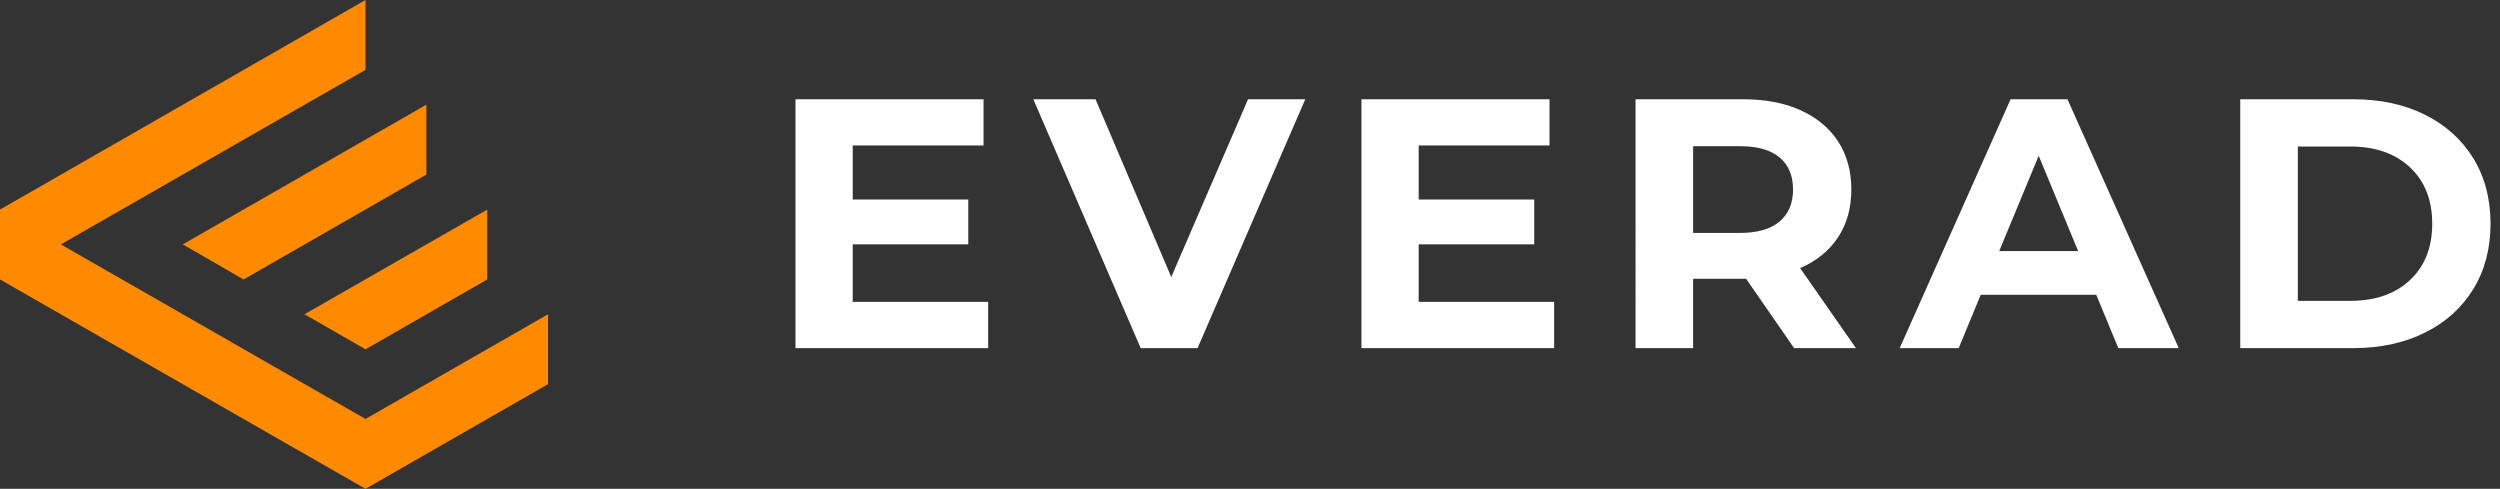 <svg width="179" height="35" fill="none" xmlns="http://www.w3.org/2000/svg"><rect width="100%" height="100%" fill="#333333" stroke="none"/><path fill-rule="evenodd" clip-rule="evenodd" d="M177.087 20.7c-.823 1.34-1.977 2.38-3.461 3.117-1.485.739-3.195 1.108-5.129 1.108h-8.095V7.107h8.095c1.934 0 3.644.369 5.129 1.107 1.484.738 2.638 1.778 3.461 3.118.823 1.34 1.235 2.902 1.235 4.684s-.412 3.343-1.235 4.683zm-4.531-8.719c-1.06-.992-2.481-1.489-4.263-1.489h-3.767V21.54h3.767c1.782 0 3.203-.496 4.263-1.489 1.061-.992 1.591-2.337 1.591-4.034 0-1.697-.53-3.042-1.591-4.035zm-22.463 9.126h-8.272l-1.578 3.818h-4.226l7.942-17.818h4.072l7.968 17.818h-4.328l-1.578-3.818zm-4.123-9.953l-2.826 6.822h5.651l-2.825-6.822zm-17.513 13.77l-3.436-4.963h-3.793v4.964h-4.123V7.107h7.712c1.579 0 2.949.263 4.111.789 1.163.526 2.058 1.273 2.686 2.24.628.967.941 2.113.941 3.436 0 1.324-.318 2.465-.954 3.424-.636.959-1.54 1.693-2.711 2.202l3.996 5.727h-4.429zm-1.043-13.655c-.645-.535-1.587-.802-2.826-.802h-3.36v6.21h3.36c1.239 0 2.181-.27 2.826-.814.645-.543.967-1.306.967-2.29 0-1.002-.322-1.77-.967-2.304zM97.48 7.107h13.465v3.309h-9.367v3.869h8.272v3.207h-8.272v4.124h9.698v3.309H97.48V7.107zM81.673 24.925L73.986 7.107h4.454l5.422 12.727L89.36 7.107h4.098l-7.712 17.818h-4.073zM56.957 7.107h13.465v3.309h-9.367v3.869h8.273v3.207h-8.273v4.124h9.698v3.309H56.957V7.107z" fill="#fff"/><path fill-rule="evenodd" clip-rule="evenodd" d="M4.357 17.5L26.17 5.002V0L0 15.007v5.002L26.17 35l13.07-7.496v-5.002l-13.07 7.496L4.358 17.5zm30.527-2.493L21.8 22.502l4.372 2.51 8.713-5.003v-5.002zm-4.356-7.512L13.086 17.5l4.356 2.51 13.086-7.512V7.495z" fill="#FF8A00"/></svg>